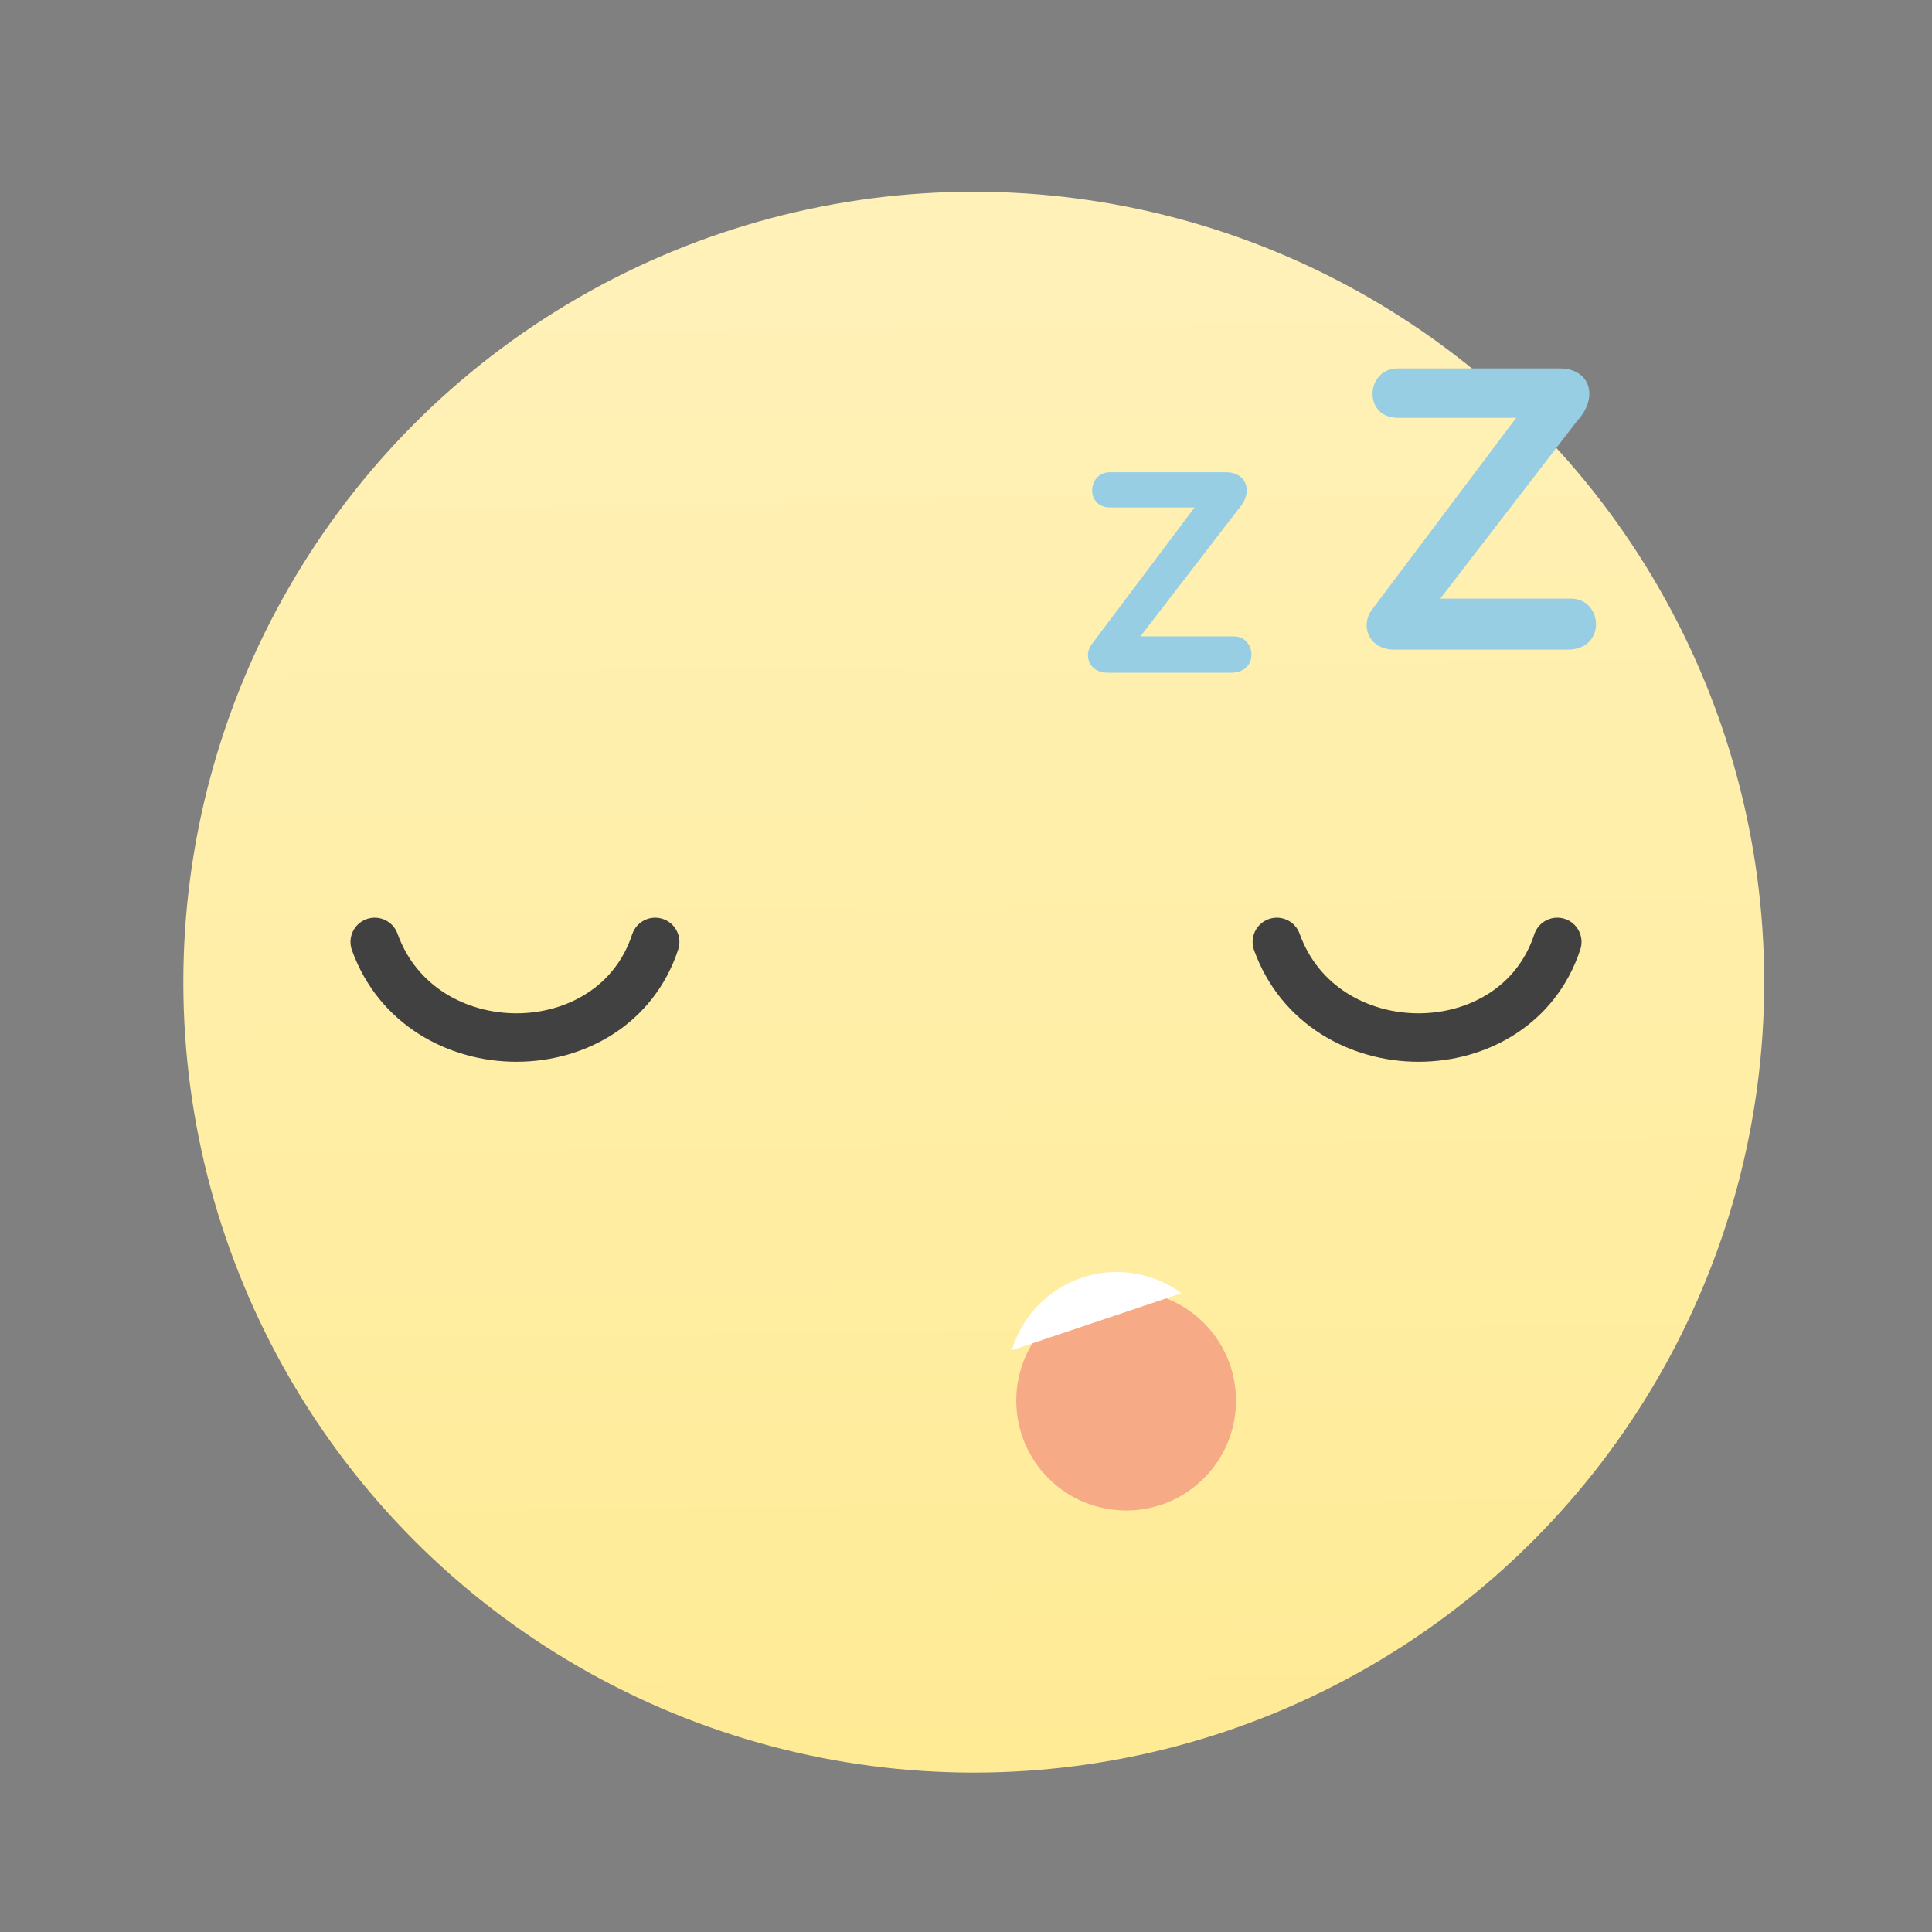 <svg width="22" height="22" viewBox="0 0 5.821 5.821" xmlns="http://www.w3.org/2000/svg" xmlns:xlink="http://www.w3.org/1999/xlink"><rect x="0" y="0" width="5.821" height="5.821" fill="#808080" stroke="none"/><defs><linearGradient id="b" x1="488.2" x2="488.1" y1="547.7" y2="537.7" gradientUnits="userSpaceOnUse"><stop stop-color="#ffeb96" offset="0"/><stop stop-color="#fff1b7" offset="1"/></linearGradient></defs><g transform="translate(0-291.18)"><circle transform="matrix(.433 0 0 .433 -208.5 59.28)" cx="488.3" cy="542.4" r="5.5" fill="url(#b)"/><g transform="translate(-6.313.238)" fill="none" fill-rule="evenodd" stroke="#414141" stroke-linecap="round" stroke-linejoin="round" stroke-width=".146"><path d="m7.442 293.78c.138.384.719.384.845 0"/><path d="m10.16 293.78c.138.384.719.384.845 0"/></g><g fill-rule="evenodd"><circle cx="3.393" cy="295.4" r=".331" fill="#f7aa86"/><path transform="matrix(-.958 -.286 .286 -.958 0 0)" d="m-87.4-282.1a0.331 0.331 0 0 1-0.14 0.27 0.331 0.331 0 0 1-0.301 0.041" fill="#fff"/></g><path id="a" transform="matrix(.61 0 0 .61 .225 111.4)" d="m7.374 297.93c.194 0 .175-.252.016-.252h-.645l.677-.879c.107-.115.064-.258-.087-.258h-.8c-.159 0-.173.244 0 .244h.585l-.706.939c-.071.085-.022.206.103.206h.857" fill="#97cee4"/><use transform="matrix(.713 0 0 .713 .342 84.2)" xlink:href="#a"/></g></svg>

